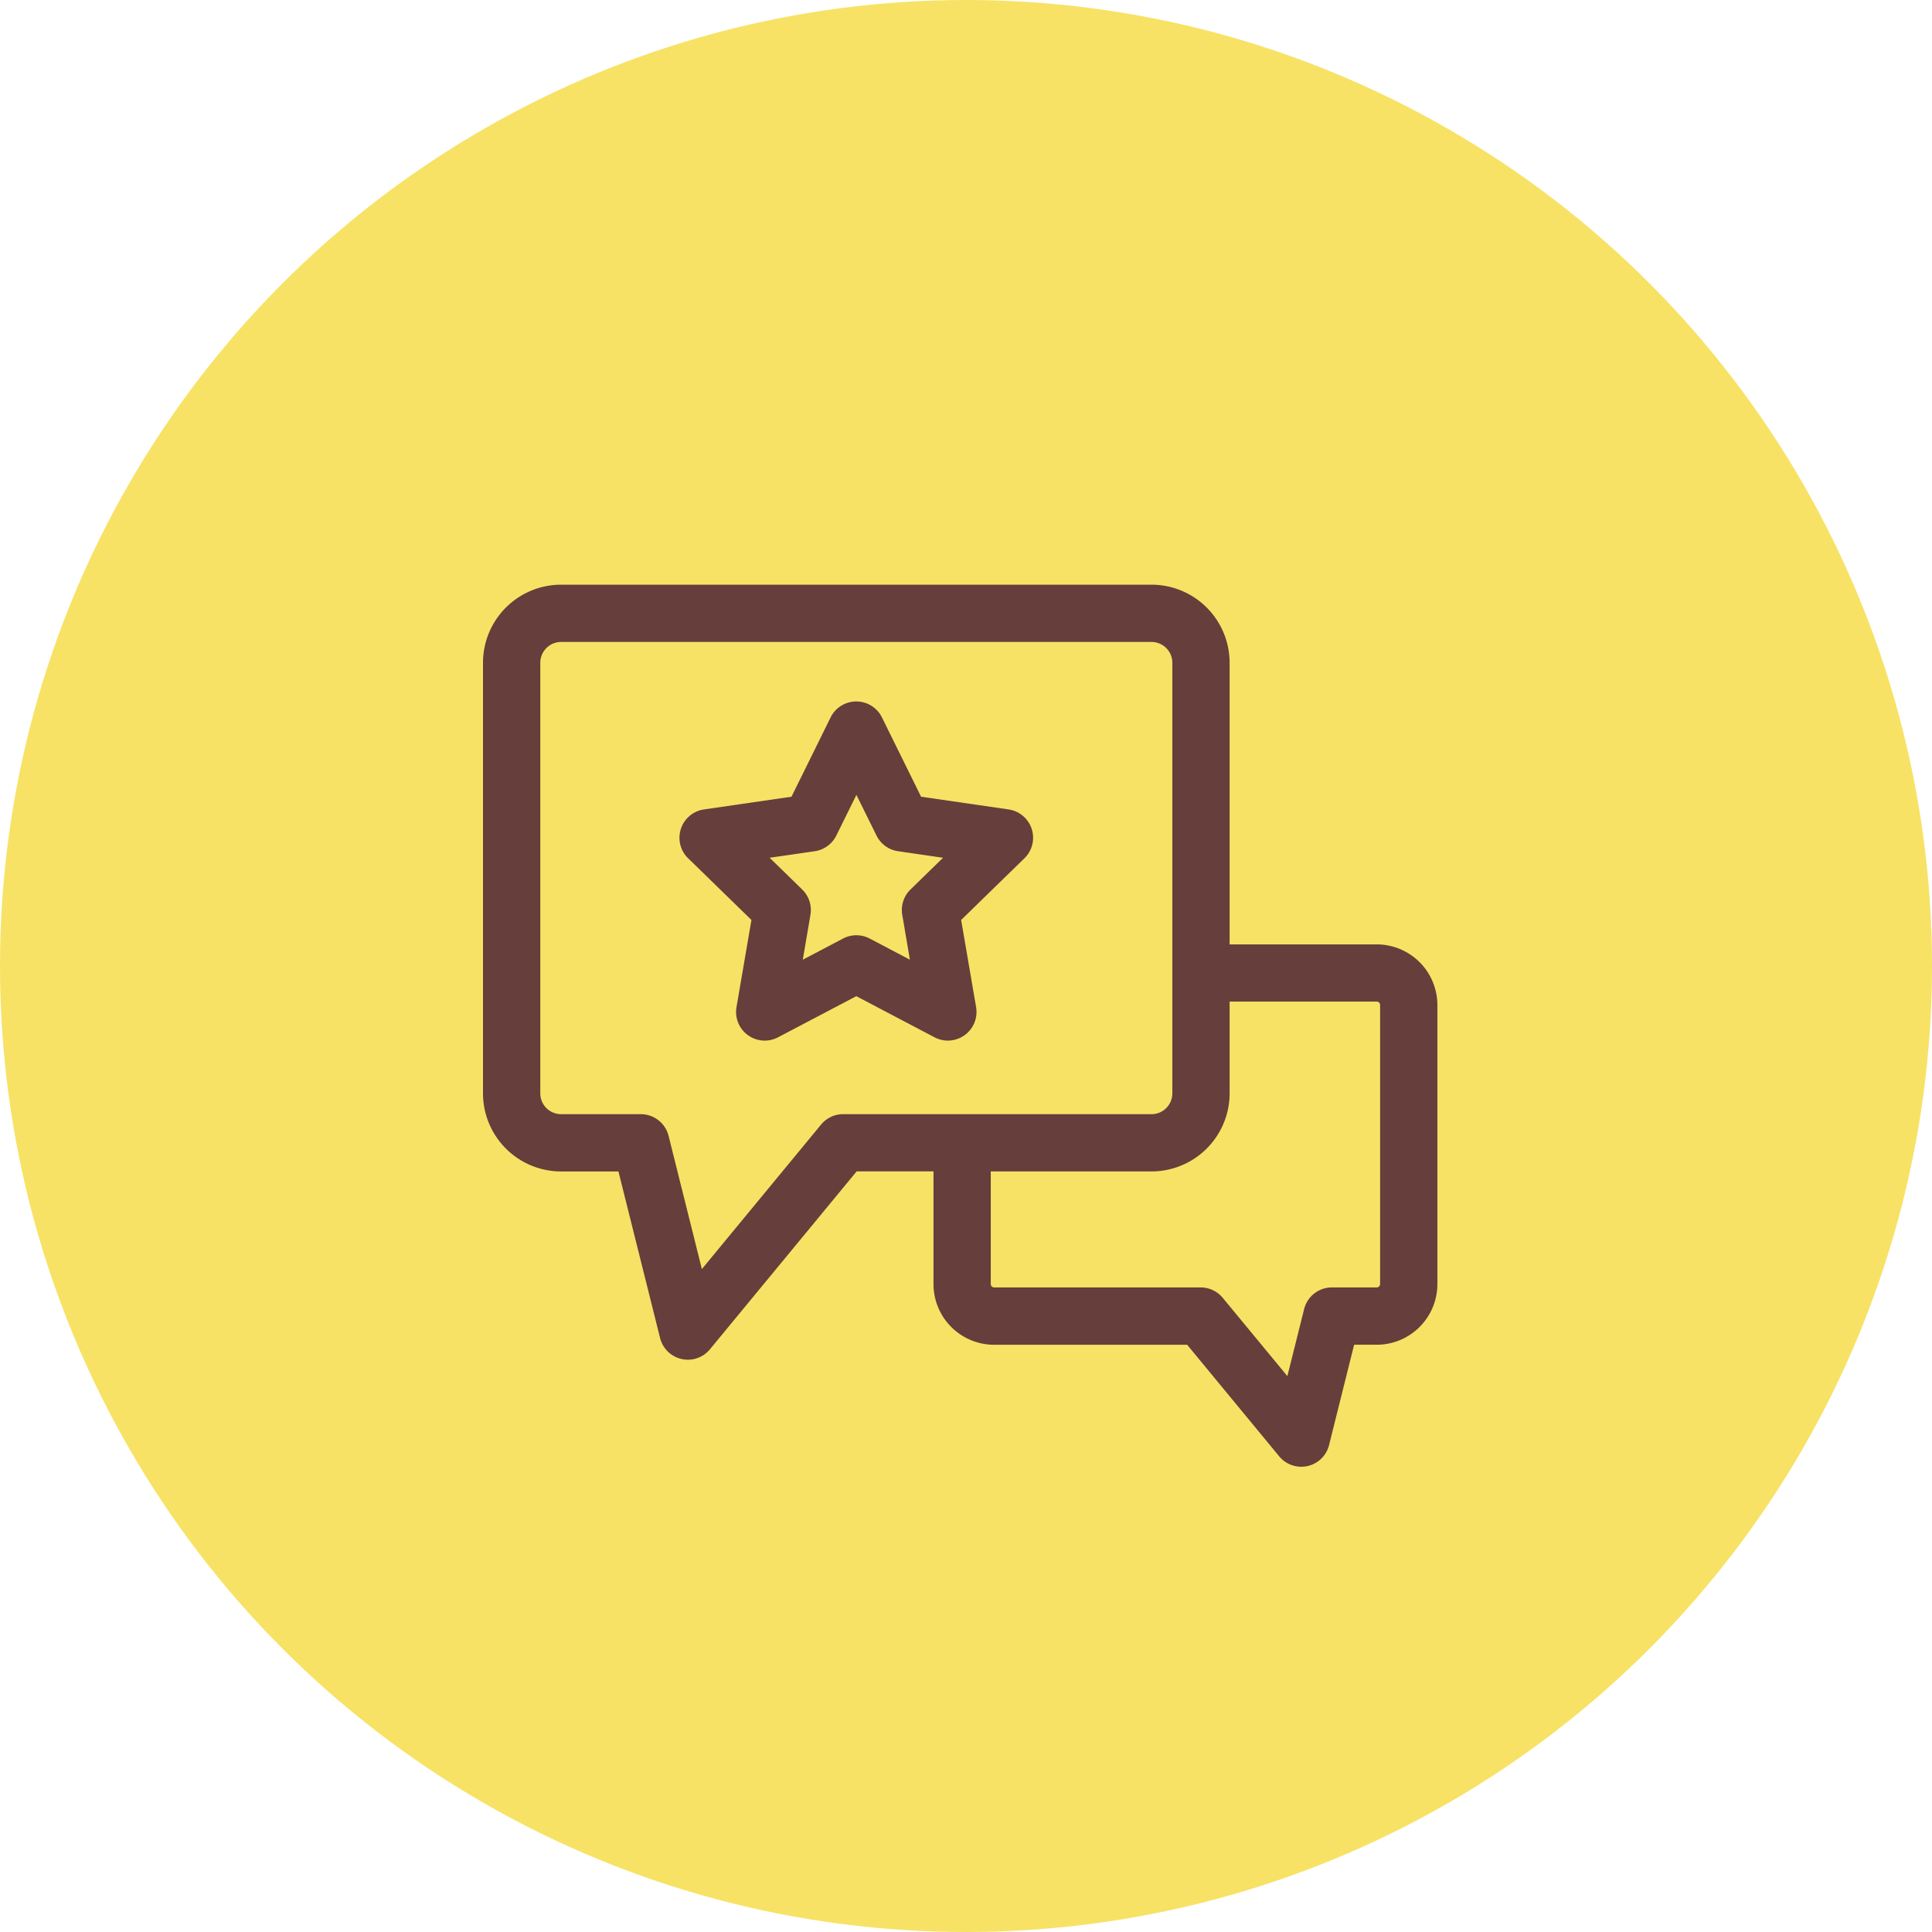 <svg xmlns="http://www.w3.org/2000/svg" width="76" height="76" viewBox="0 0 76 76">
  <g id="Group_264" data-name="Group 264" transform="translate(-647 -434)">
    <circle id="Ellipse_23" data-name="Ellipse 23" cx="38" cy="38" r="38" transform="translate(647 434)" fill="#f7e265"/>
    <g id="review" transform="translate(666 456.5)">
      <path id="Path_111" data-name="Path 111" d="M35.157,14.65H29.37V3.571A3.074,3.074,0,0,0,26.3.5H3.071A3.074,3.074,0,0,0,0,3.571v16.94a3.074,3.074,0,0,0,3.071,3.071H5.328l1.638,6.552a1.126,1.126,0,0,0,1.961.444l5.772-7h3.022v4.43A2.389,2.389,0,0,0,20.107,30.4H27.7l3.62,4.388a1.126,1.126,0,0,0,1.962-.444l.986-3.945h.889a2.389,2.389,0,0,0,2.386-2.386V17.036A2.389,2.389,0,0,0,35.157,14.65ZM14.168,21.328a1.126,1.126,0,0,0-.869.41L8.61,27.422,7.3,22.182a1.126,1.126,0,0,0-1.093-.853H3.071a.819.819,0,0,1-.817-.818V3.571a.819.819,0,0,1,.817-.818H26.3a.819.819,0,0,1,.817.818v16.94a.819.819,0,0,1-.817.818ZM35.29,28.011a.133.133,0,0,1-.133.133H33.389A1.126,1.126,0,0,0,32.3,29l-.658,2.633L29.1,28.554a1.127,1.127,0,0,0-.869-.41H20.107a.133.133,0,0,1-.133-.133v-4.43H26.3a3.074,3.074,0,0,0,3.07-3.071V16.9h5.787a.133.133,0,0,1,.133.133Zm0,0" fill="#663e3b"/>
      <path id="Path_112" data-name="Path 112" d="M115.971,76.485a1.124,1.124,0,0,1-.524-.129l-3.078-1.618-3.079,1.618a1.126,1.126,0,0,1-1.634-1.188l.588-3.428-2.491-2.427a1.126,1.126,0,0,1,.624-1.921l3.442-.5,1.539-3.119a1.126,1.126,0,0,1,2.02,0l1.539,3.119,3.442.5a1.126,1.126,0,0,1,.624,1.921l-2.49,2.427.588,3.428a1.127,1.127,0,0,1-1.11,1.317Zm-7.011-7.192,1.28,1.248a1.126,1.126,0,0,1,.324,1l-.3,1.762,1.583-.832a1.125,1.125,0,0,1,1.048,0l1.582.832-.3-1.762a1.126,1.126,0,0,1,.324-1l1.28-1.248-1.769-.257a1.126,1.126,0,0,1-.848-.616l-.791-1.6-.791,1.6a1.127,1.127,0,0,1-.848.616Zm0,0" transform="translate(-97.684 -58.051)" fill="#663e3b"/>
    </g>
  </g>
</svg>
